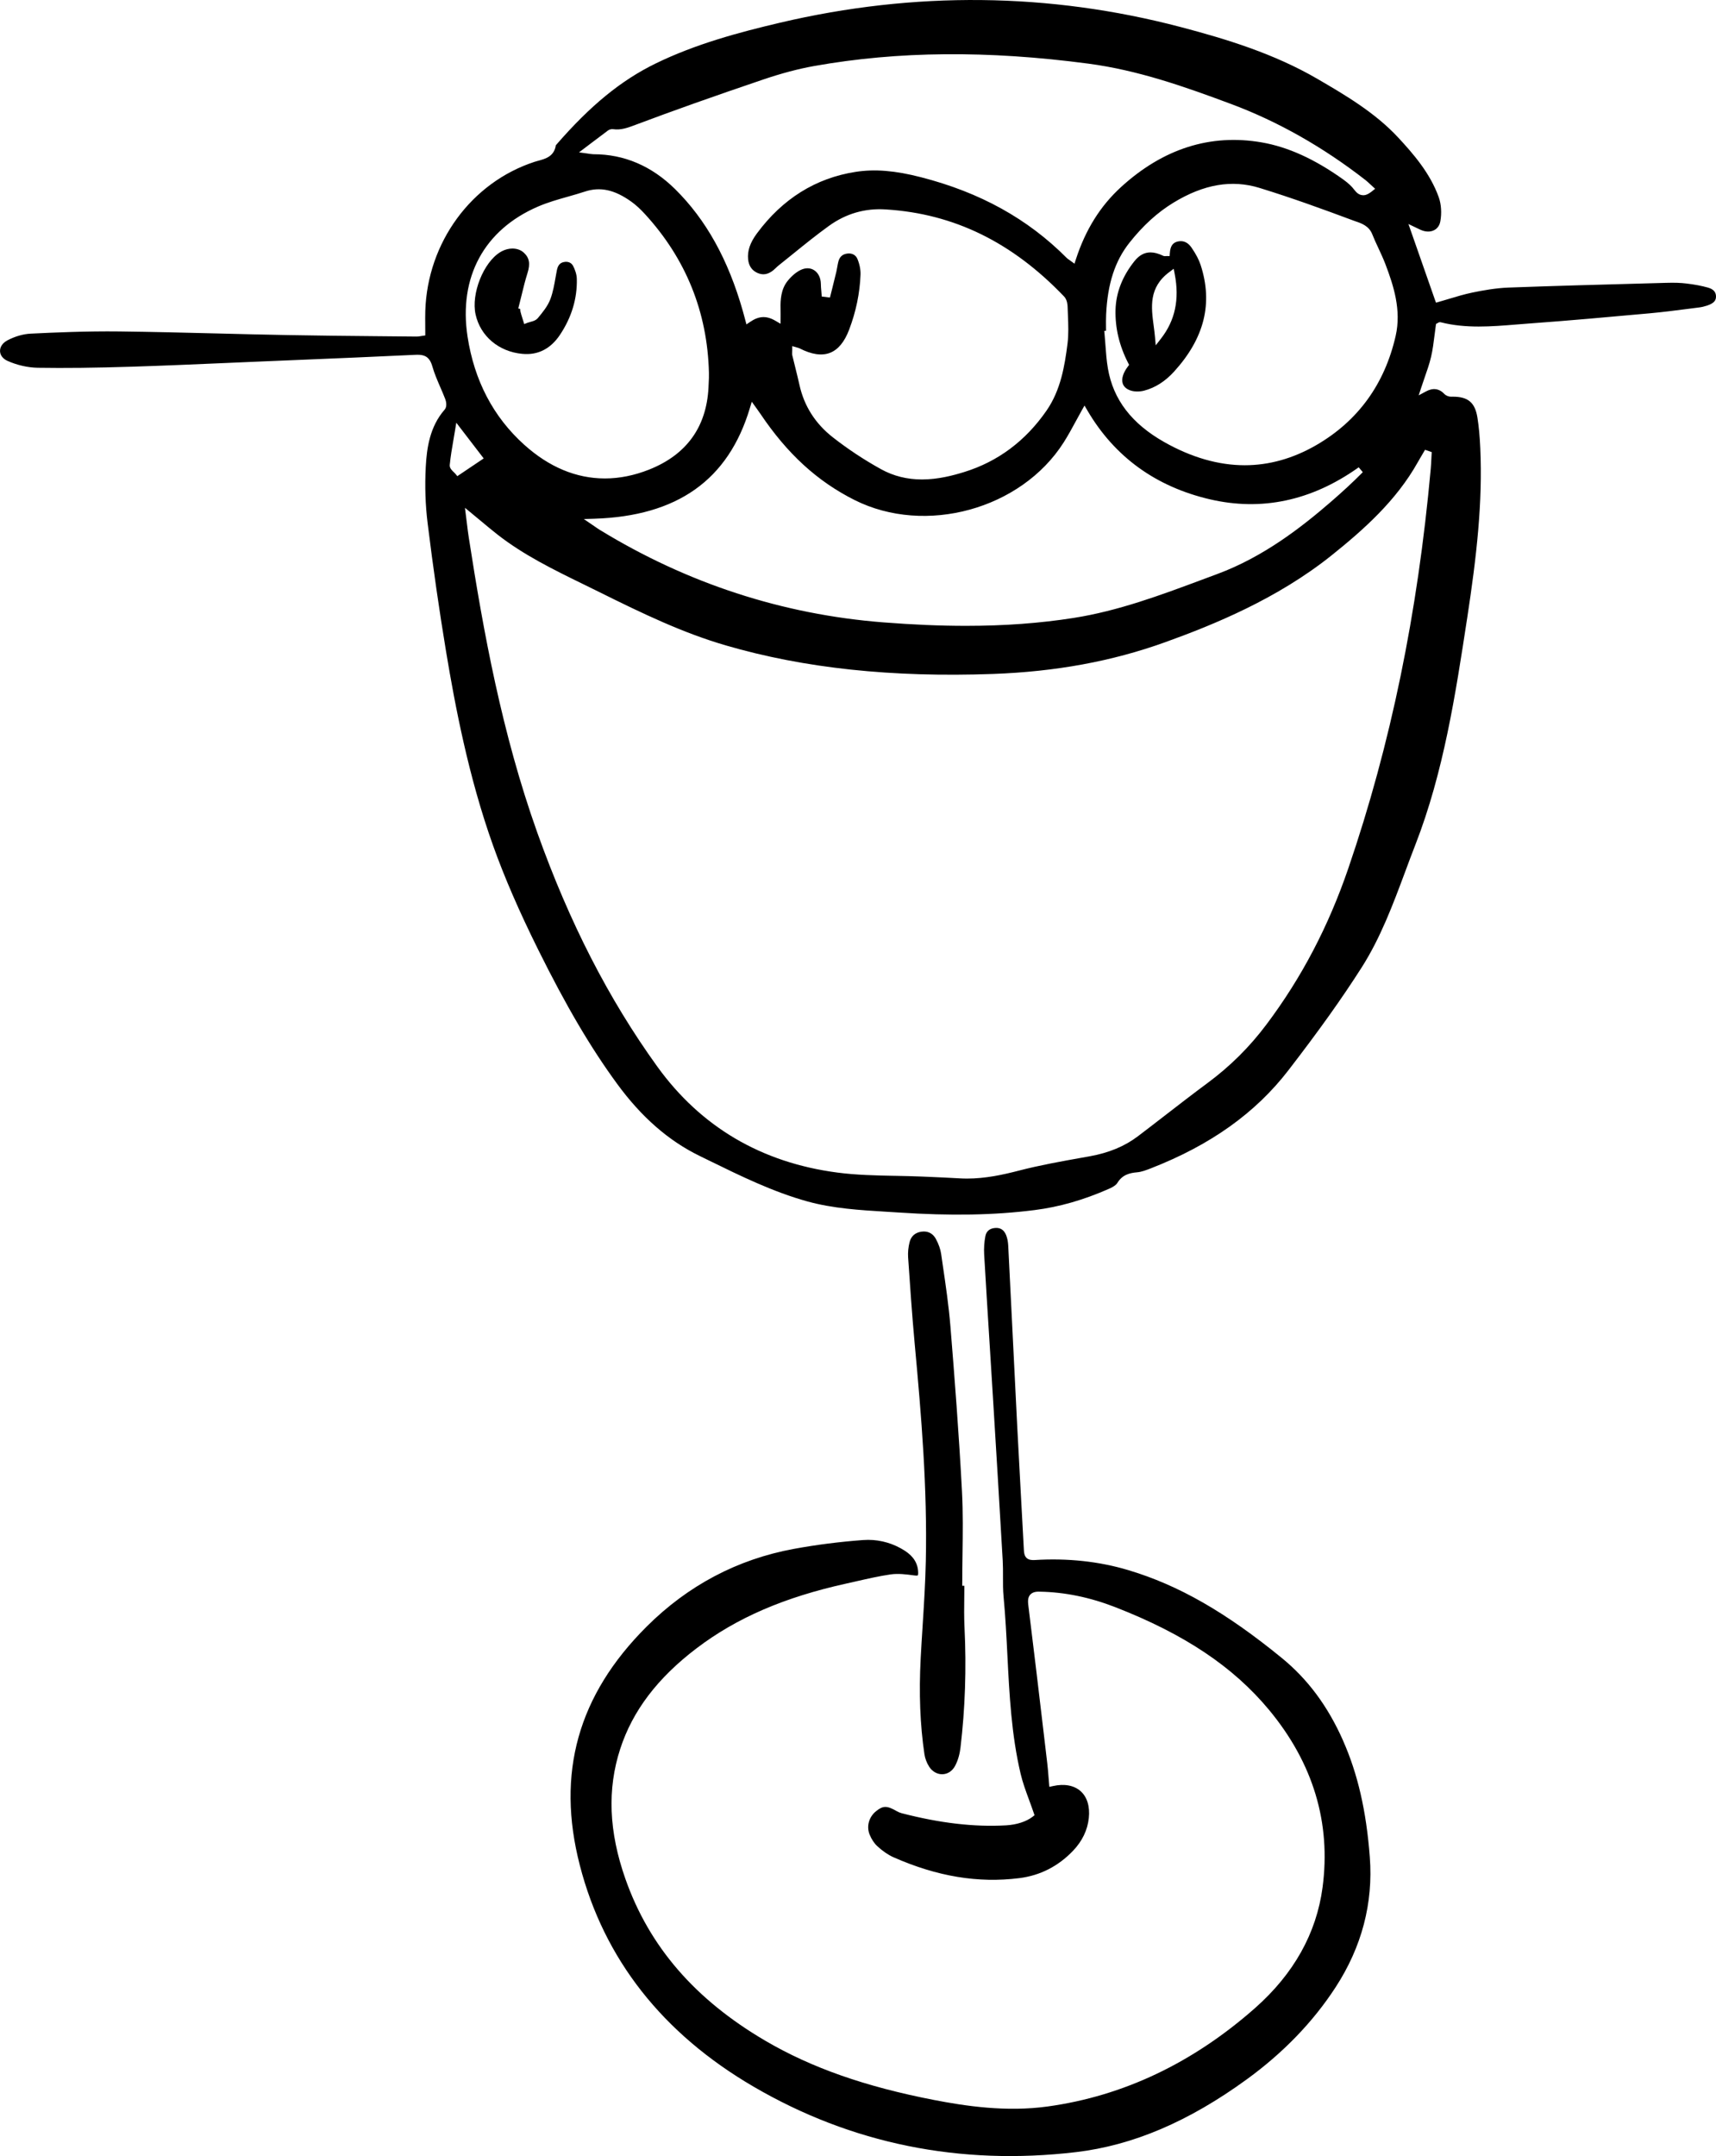 <?xml version="1.0" encoding="UTF-8"?>
<svg id="b" data-name="Layer 2" xmlns="http://www.w3.org/2000/svg" width="174.847" height="219.614" viewBox="0 0 174.847 219.614">
  <g id="c" data-name="Layer 1">
    <g>
      <path d="m174.056,29.301c-.67-.188-1.4-.327-2.234-.424-.565-.069-1.181-.093-2.063-.067l-2.333.065c-4.231.114-9.027.243-13.721.417-1.33.051-2.664.297-3.678.507-.822.171-1.63.414-2.411.65l-.105.032c-.304.091-.601.18-.89.262l-.305.085-.108-.297-2.699-7.713.812.389c.105.051.261.126.418.199.495.227,1.002.241,1.391.038.334-.172.55-.48.627-.892.155-.83.095-1.751-.16-2.464-.874-2.444-2.594-4.422-4.138-6.084-2.37-2.554-5.461-4.357-8.19-5.948-4.453-2.6-9.351-4.087-13.981-5.305-13.369-3.515-27.109-3.662-40.832-.433-4.161.979-8.575,2.16-12.66,4.154-3.514,1.716-6.629,4.26-10.098,8.252l-.061.065c-.169,1.144-1.057,1.385-1.772,1.58l-.09.024c-.105.03-.211.059-.315.093-6.427,2.099-10.899,8.195-11.126,15.17-.015.48-.011.955-.007,1.458.003.261.004.508.004.76v.296l-.293.039c-.063.009-.124.019-.18.03-.141.023-.261.043-.386.043h-.044s-4.052-.038-4.052-.038c-2.963-.028-6.028-.056-9.037-.113-2.386-.043-4.769-.102-7.152-.163-3.288-.082-6.688-.167-10.043-.207-3.311-.038-6.564.104-9.027.225-.76.038-1.598.28-2.36.682-.487.256-.768.667-.754,1.101.013.421.297.785.777.998.967.43,2.055.676,3.061.694,2.797.043,5.768.012,9.636-.11,3.198-.101,6.451-.241,9.595-.378l.157-.007c1.221-.054,2.442-.106,3.663-.157l3.214-.133c4.01-.167,8.159-.339,12.237-.534.07-.004.139-.005.204-.005.703,0,1.228.202,1.505,1.185.2.707.504,1.409.797,2.089.186.426.362.834.519,1.243.093.239.2.773-.061,1.07-1.518,1.728-1.825,3.92-1.926,5.837-.104,1.959-.039,3.888.19,5.732.555,4.505,1.186,8.895,1.875,13.046.921,5.549,2.298,12.811,4.793,19.788,1.154,3.232,2.659,6.701,4.599,10.609,2.854,5.749,5.331,9.96,8.035,13.655,2.488,3.4,5.242,5.806,8.42,7.355l.971.475c3.203,1.569,6.509,3.189,10.003,4.156,2.608.721,5.352.888,8.007,1.048.425.026.847.051,1.27.079,5.335.356,9.745.277,13.869-.245,2.508-.316,4.984-1.023,7.566-2.161.172-.075.693-.305.871-.604.51-.845,1.267-1.019,2.008-1.083.461-.038.943-.225,1.408-.406,6.072-2.366,10.654-5.631,14.008-9.981,3.147-4.083,5.449-7.312,7.465-10.472,1.93-3.025,3.207-6.454,4.442-9.769.339-.913.678-1.824,1.03-2.725,2.882-7.397,4.092-15.308,5.261-22.959l.015-.086c.982-6.422,1.587-11.832,1.342-17.356-.054-1.214-.145-2.203-.289-3.113-.246-1.537-.949-2.137-2.508-2.137l-.183.003c-.246,0-.518-.112-.675-.277q-.806-.842-1.875-.262l-.744.398.262-.802c.098-.3.199-.593.3-.884l.044-.129c.241-.687.488-1.397.655-2.107.165-.709.26-1.459.35-2.184.042-.338.083-.667.13-.997l.026-.171.151-.079c.032-.028.169-.136.35-.083,2.539.643,5.153.43,7.682.222.43-.035.861-.07,1.292-.101,4.055-.293,8.167-.666,12.143-1.026l.179-.016c1.311-.12,2.641-.29,3.814-.442l1.193-.152c.257-.032.531-.095.815-.19.745-.25.901-.547.906-.917.004-.452-.261-.756-.791-.905Zm-32.88-2.357c.812,2.14,1.63,4.642,1.031,7.267-1.123,4.929-3.846,8.673-8.093,11.131-2.348,1.358-4.8,2.047-7.285,2.047-2.67,0-5.428-.793-8.199-2.359-3.327-1.88-5.206-4.337-5.745-7.508-.136-.8-.198-1.642-.251-2.386-.027-.362-.054-.724-.086-1.083l-.034-.352.184-.009-.003-.286c-.005-.445-.011-.906.011-1.369.143-3.127.898-5.452,2.379-7.319,1.385-1.748,2.85-3.08,4.473-4.069,3.09-1.885,5.962-2.376,8.783-1.506,3.304,1.017,6.541,2.196,9.547,3.318.086.034.173.063.264.094.565.192,1.335.457,1.668,1.3.184.467.398.928.637,1.439.249.534.506,1.085.719,1.65Zm-2.317,21.148l-.11.112c-.921.929-1.93,1.863-3.171,2.937-2.882,2.491-6.799,5.576-11.568,7.336-.516.191-1.033.383-1.549.577-4.188,1.561-8.518,3.175-13.058,3.888-3.452.542-7.04.806-10.97.806-2.641,0-5.404-.116-8.446-.355-10.249-.803-19.957-3.967-28.852-9.407-.164-.1-.321-.208-.498-.332l-1.15-.785,1.042-.031c8.487-.264,13.68-3.946,15.873-11.259l.198-.659.539.749c.121.169.231.321.335.475,2.742,4.08,5.788,6.871,9.589,8.783,7.226,3.631,16.989.947,21.321-5.868.442-.695.83-1.409,1.241-2.165.199-.368.39-.718.588-1.073l.29-.512.297.507c2.77,4.722,6.976,7.766,12.499,9.048,5.242,1.214,10.291.149,15.014-3.174l.129-.09.417.494ZM60.435,14.432c.531-.402,1.017-.771,1.506-1.134.141-.106.342-.164.527-.141.804.12,1.518-.152,2.265-.433,3.872-1.455,8.009-2.924,13.019-4.62,1.884-.639,3.592-1.091,5.221-1.382,8.533-1.518,17.662-1.596,27.908-.241,5.057.668,9.776,2.328,14.566,4.115,4.773,1.783,9.38,4.392,13.694,7.754.148.117.282.242.424.374l.549.506-.311.247c-.405.328-.729.455-1.027.398-.281-.034-.53-.203-.776-.531-.265-.356-.646-.711-1.13-1.058-2.912-2.08-5.632-3.318-8.318-3.782-5.206-.9-10.034.627-14.335,4.556-2.107,1.928-3.611,4.333-4.593,7.355l-.143.445-.379-.277c-.067-.05-.122-.089-.171-.121-.112-.077-.184-.13-.251-.196-3.959-3.979-8.813-6.666-14.839-8.214-2.647-.683-4.704-.847-6.657-.546-4.068.631-7.452,2.741-10.061,6.271-.698.945-.983,1.783-.897,2.635.067.666.383,1.132.943,1.385.563.254,1.076.168,1.622-.266.087-.071.171-.151.253-.23.098-.095.198-.191.307-.276.434-.346.867-.694,1.3-1.044l.164-.133c1.174-.949,2.387-1.931,3.64-2.834,1.748-1.263,3.705-1.829,5.846-1.678,6.906.437,12.835,3.338,18.123,8.867.319.331.354.884.356,1.046.008.288.02.577.032.869.039.951.079,1.922-.039,2.871-.293,2.32-.701,4.759-2.148,6.847-2.136,3.08-4.95,5.18-8.368,6.24-1.144.355-2.671.761-4.322.761-1.508,0-2.905-.35-4.154-1.04-1.739-.96-3.4-2.059-4.936-3.263-1.768-1.384-2.908-3.172-3.385-5.315-.122-.554-.258-1.104-.395-1.654l-.036-.151c-.1-.398-.199-.797-.295-1.197-.031-.128-.024-.254-.019-.364.004-.077.007-.11.007-.145v-.453l.526.153c.082.022.151.039.225.077,1.213.623,2.25.777,3.086.457.823-.313,1.481-1.101,1.954-2.344.705-1.845,1.097-3.739,1.167-5.628.017-.494-.094-1.061-.317-1.599-.171-.41-.573-.62-1.072-.537-.461.07-.746.335-.869.811-.046.176-.078.355-.109.533-.028.165-.058.332-.095.495-.136.568-.277,1.134-.418,1.699l-.234.935-.838-.104-.046-.586c-.022-.238-.042-.473-.044-.71-.009-.607-.27-1.128-.697-1.392-.387-.242-.863-.25-1.348-.023-.467.222-.947.625-1.353,1.138-.668.836-.73,1.927-.709,2.785.005.19.005.381.004.608l-.004.955-.507-.295c-.913-.542-1.685-.511-2.575.093l-.393.266-.217-.807c-.052-.2-.098-.371-.147-.539-1.49-5.25-3.749-9.317-6.906-12.433-2.39-2.357-5.186-3.553-8.311-3.553l-.074-.004c-.089-.007-.176-.012-.309-.032-.079-.015-.169-.028-.285-.044l-.812-.11,1.436-1.087Zm-5.612,6.607c.984-.425,2.029-.721,3.042-1.007l.078-.022c.542-.155,1.101-.313,1.639-.491,1.569-.519,3.035-.202,4.751,1.027.445.32.9.733,1.385,1.263,4.173,4.551,6.365,9.984,6.516,16.149v.163c.003.128.003.256-.001.383-.012.329-.027.659-.044.988-.211,4.021-2.246,6.828-6.046,8.339-1.512.6-3.027.904-4.505.904-2.926,0-5.694-1.155-8.226-3.435-3.146-2.831-5.089-6.539-5.773-11.017-.925-6.053,1.693-10.881,7.185-13.245Zm-8.423,27.221c-.03-.038-.077-.081-.126-.128-.217-.204-.481-.453-.448-.781.082-.843.23-1.705.374-2.54.055-.316.112-.643.167-.982l.125-.773,2.793,3.639-2.687,1.806-.198-.241Zm98.462-1.865l.336-.578.683.234-.039.724c-.015.323-.03.643-.059.962-1.338,14.786-4.083,28.096-8.393,40.691-2.032,5.94-4.762,11.149-8.349,15.926-1.729,2.305-3.706,4.266-6.045,5.994-1.407,1.041-2.815,2.129-4.176,3.181-.962.745-1.922,1.487-2.891,2.22-1.338,1.013-2.941,1.677-4.901,2.031l-.767.136c-2.141.383-4.332.775-6.438,1.321-1.634.422-3.405.812-5.288.812-.253,0-.508-.008-.764-.023-1.069-.063-2.138-.109-3.206-.156l-.633-.027c-.882-.038-1.785-.055-2.657-.073h-.069c-1.931-.038-3.928-.075-5.892-.334-7.733-1.015-13.903-4.648-18.34-10.795-4.954-6.865-8.955-14.663-12.23-23.837-3.604-10.108-5.486-20.428-6.982-30.076-.069-.434-.121-.869-.178-1.338l-.208-1.665.659.542c.247.203.484.401.714.593l.299.247c.558.465,1.085.905,1.618,1.323,2.665,2.093,5.751,3.601,8.733,5.059.55.269,1.092.533,1.63.8,4.493,2.232,8.567,4.184,12.928,5.452,7.995,2.329,16.91,3.275,27.232,2.906,6.396-.233,12.117-1.286,17.49-3.216,5.01-1.801,11.47-4.435,17.012-8.872,3.265-2.616,6.587-5.573,8.771-9.477.13-.231.264-.46.399-.687Z" stroke-width="0"/>
      <path d="m136.843,177.283c-1.545-3.487-3.585-6.235-6.235-8.4-5.698-4.657-10.518-7.417-15.627-8.947-2.973-.892-6.202-1.244-9.582-1.031-.364.017-.605-.042-.784-.202-.23-.206-.274-.514-.288-.788-.1-1.899-.204-3.799-.309-5.698-.126-2.294-.251-4.587-.368-6.882-.157-3.078-.309-6.155-.46-9.232l-.073-1.475c-.128-2.586-.256-5.171-.387-7.756-.02-.402-.094-.769-.215-1.065-.217-.533-.586-.779-1.139-.726-.542.047-.878.334-.974.828-.116.602-.159,1.247-.124,1.864.169,2.912.351,5.823.533,8.736l.133,2.136c.081,1.296.161,2.592.241,3.888.309,5.067.662,10.81.984,16.426.031.549.03,1.104.028,1.639-.003.668-.005,1.358.058,2.025.19,2.005.292,4.024.391,5.978.2,3.987.409,8.111,1.35,12.085.206.874.52,1.729.853,2.635.161.438.327.886.484,1.35l.077.227-.188.148c-.643.5-1.634.822-2.719.882-3.241.183-6.712-.222-10.627-1.235-.172-.046-.346-.117-.502-.207-.997-.577-1.389-.577-2.101-.008-.738.589-1.006,1.552-.664,2.395.192.473.471.892.781,1.177.563.514,1.115.892,1.639,1.123,4.446,1.967,8.646,2.661,12.83,2.132,2.118-.266,3.959-1.204,5.473-2.785.937-.982,1.479-2.106,1.61-3.341.124-1.17-.172-2.14-.834-2.731-.666-.594-1.666-.781-2.811-.523l-.378.082-.083-1.005c-.035-.457-.071-.913-.125-1.366l-.312-2.648c-.524-4.434-1.066-9.02-1.627-13.522-.061-.495.001-.814.199-1.034.218-.239.537-.328.999-.305,2.518.043,5.106.577,7.688,1.584,7.032,2.741,12.005,6.065,15.653,10.463,4.489,5.416,6.322,11.496,5.447,18.075-.62,4.671-2.932,8.802-6.869,12.282-6.338,5.599-13.448,8.974-21.134,10.032-4.23.586-8.413-.047-11.586-.662-7.025-1.362-12.485-3.279-17.183-6.03-7.167-4.199-11.831-9.591-14.261-16.485-1.694-4.81-1.865-9.148-.526-13.257,1.26-3.868,3.799-7.212,7.762-10.225,4.1-3.117,8.969-5.219,15.322-6.617.312-.069.623-.139.935-.21l.095-.022c1.138-.258,2.281-.518,3.425-.687.803-.114,1.619-.004,2.407.102.304.044.366-.001.37-.001-.001,0,.042-.044.04-.261-.012-.933-.46-1.672-1.366-2.255-1.127-.724-2.418-1.105-3.736-1.105-.175,0-.35.007-.523.02-2.399.179-4.771.481-7.054.902-5.736,1.056-10.779,3.718-14.991,7.916-6.999,6.98-9.226,14.932-6.806,24.309,2.461,9.544,8.417,17.131,17.703,22.549,9.969,5.82,21.018,8.062,32.85,6.67,5.796-.683,11.496-3.113,17.422-7.426,3.71-2.702,6.75-5.853,9.033-9.368,2.67-4.108,3.842-8.569,3.486-13.255-.358-4.706-1.225-8.481-2.733-11.882Z" stroke-width="0"/>
      <path d="m98.047,161.184c0-.966.012-1.93.026-2.895.028-2.082.058-4.236-.054-6.364-.307-5.838-.768-11.785-1.179-16.833-.169-2.08-.487-4.238-.767-6.139l-.179-1.236c-.069-.471-.251-.995-.531-1.513-.269-.5-.695-.765-1.231-.765-.082,0-.167.007-.254.019-.636.094-1.05.464-1.201,1.073-.129.52-.179,1.052-.147,1.536.183,2.698.39,5.755.668,8.787.69,7.441,1.295,14.737,1.135,22.168-.047,2.167-.184,4.365-.319,6.492l-.022.36c-.065,1.006-.128,2.013-.18,3.021-.188,3.591-.063,6.793.381,9.788.063.428.233.877.477,1.264.308.484.802.775,1.321.775h.044c.526-.017.988-.319,1.268-.827.359-.655.504-1.382.563-1.877.475-3.971.613-8.081.412-12.216-.052-1.068-.039-2.141-.026-3.179.004-.366.009-.732.011-1.099h-.218v-.338Z" stroke-width="0"/>
      <path d="m121.408,25.221h0c-.389-.563-.881-.763-1.465-.607-.472.133-.694.479-.744,1.154l-.023.313h-.315c-.016,0-.032.003-.047.004-.066.008-.186.024-.316-.038-.464-.225-.885-.338-1.271-.338-.62,0-1.15.29-1.622.875-1.241,1.544-1.895,3.218-1.942,4.979-.048,1.837.385,3.658,1.287,5.412l.095.19-.125.168c-.484.64-.67,1.249-.527,1.719.101.327.373.576.787.718.391.137.933.144,1.413.016,1.116-.295,2.141-.948,3.042-1.942,3.088-3.401,3.971-6.953,2.699-10.854-.176-.539-.48-1.118-.928-1.77Zm-3.12,9.278l-.529.676-.075-.855c-.031-.366-.081-.736-.13-1.105-.26-1.937-.527-3.939,1.608-5.517l.43-.321.102.53c.5,2.589.04,4.746-1.407,6.592Z" stroke-width="0"/>
      <path d="m53.217,36.043c1.577.155,2.883-.502,3.844-1.945,1.186-1.778,1.762-3.694,1.712-5.699-.012-.485-.203-.964-.362-1.282-.182-.366-.531-.512-.967-.422-.394.081-.605.334-.705.846-.034.171-.065.344-.095.518l-.031.176c-.132.75-.264,1.501-.524,2.208-.272.738-.811,1.387-1.288,1.959-.199.238-.504.319-.772.391-.113.031-.199.054-.28.085l-.335.13-.186-.594c-.071-.222-.141-.444-.195-.671-.023-.095-.027-.187-.026-.273l-.198-.052.082-.324c.083-.323.163-.648.241-.971.19-.783.378-1.557.616-2.308.301-.948.194-1.549-.367-2.072-.295-.276-.71-.426-1.167-.426-.355,0-.722.091-1.062.265-.061.031-.118.062-.173.097-1.72,1.042-2.99,4.25-2.519,6.356.492,2.211,2.359,3.784,4.758,4.009Z" stroke-width="0"/>
    </g>
  </g>
</svg>